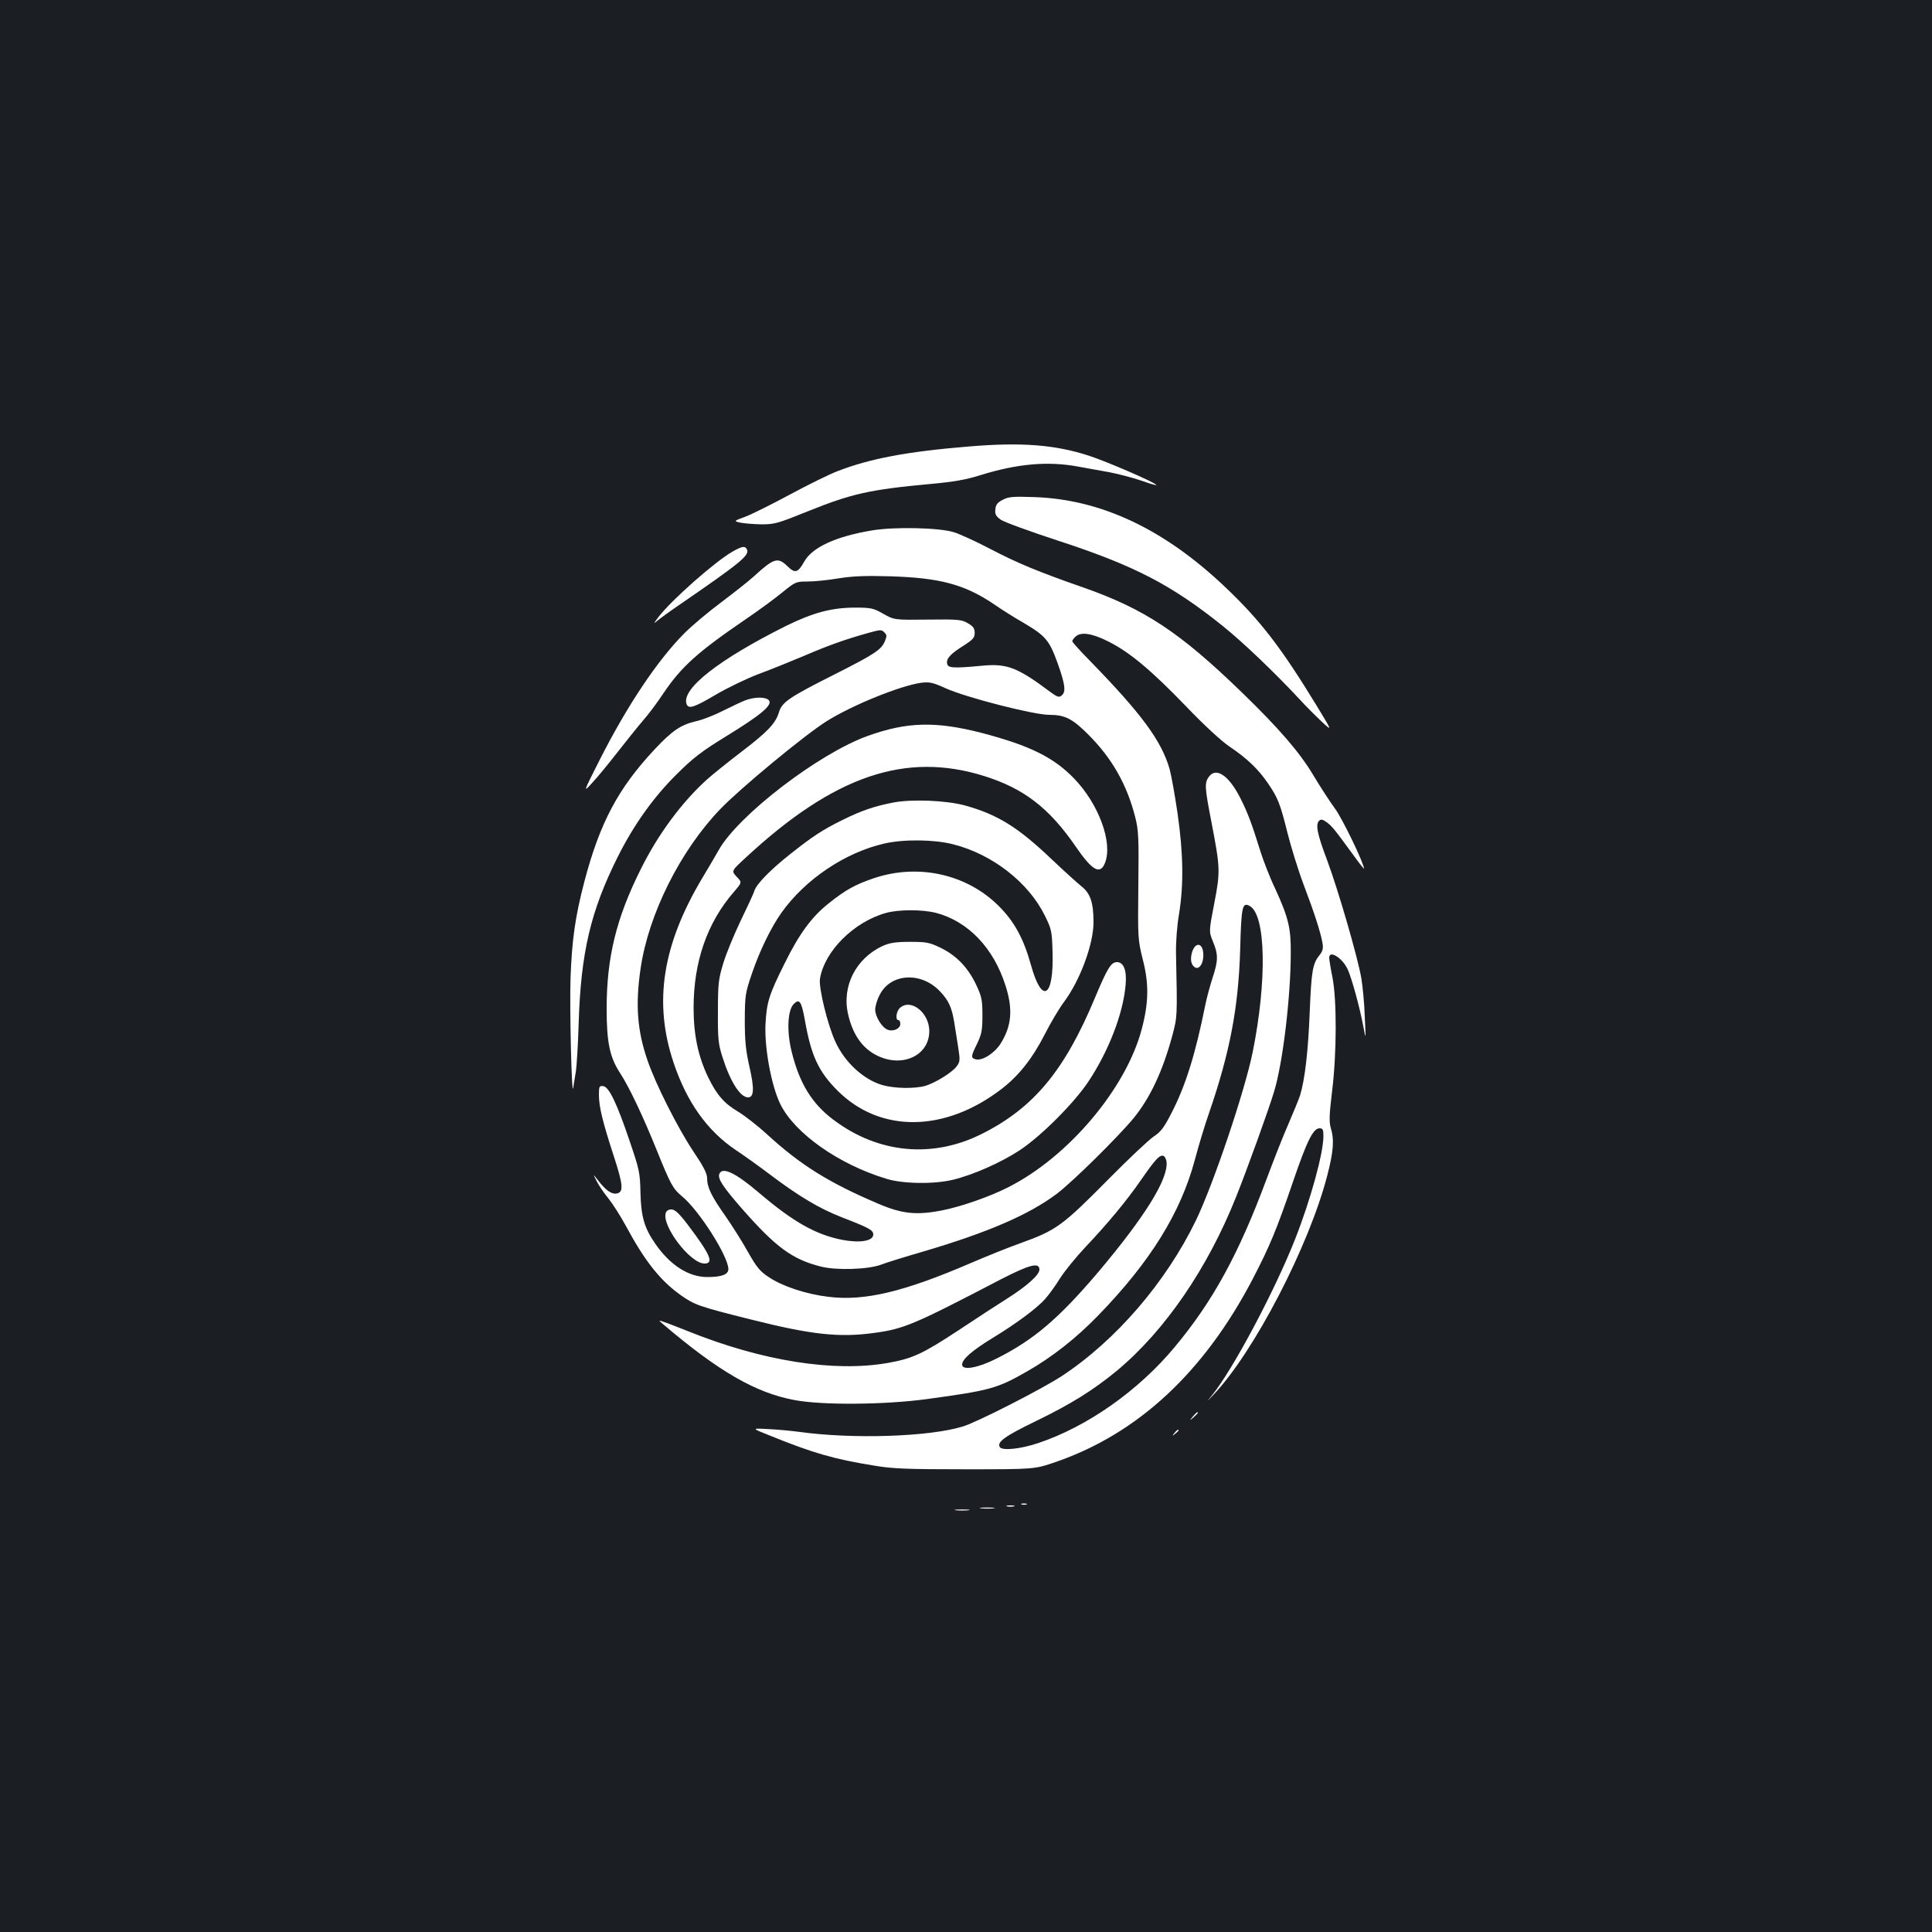 <?xml version="1.0" standalone="no"?>
<!DOCTYPE svg PUBLIC "-//W3C//DTD SVG 20010904//EN"
 "http://www.w3.org/TR/2001/REC-SVG-20010904/DTD/svg10.dtd">
<svg version="1.0" xmlns="http://www.w3.org/2000/svg"
 width="1000pt" height="1000pt" viewBox="0 0 1000 1000"
 preserveAspectRatio="xMidYMid meet">
<rect width="100%" height="100%" fill="#1b1f23"/>
<g transform="translate(0,1000) scale(0.1,-0.1)"
fill="#ffffff" stroke="none">
<path d="M5015 7689 c-319 -26 -513 -63 -678 -127 -43 -16 -154 -71 -247 -121
-93 -50 -197 -102 -231 -115 -62 -23 -62 -23 -28 -31 19 -4 68 -8 109 -9 70 0
86 5 240 67 228 92 322 113 636 142 120 11 185 22 260 46 190 59 349 73 504
44 41 -7 114 -21 161 -29 48 -9 123 -29 167 -44 45 -16 79 -26 77 -22 -8 14
-256 121 -348 151 -175 57 -348 71 -622 48z"/>
<path d="M5190 7413 c-27 -14 -36 -25 -38 -49 -3 -26 3 -36 28 -54 17 -12 151
-61 298 -109 395 -129 587 -229 852 -442 101 -81 269 -241 397 -379 33 -36 85
-88 115 -116 54 -50 54 -50 -25 80 -183 300 -291 442 -471 613 -316 302 -644
458 -991 470 -112 4 -135 2 -165 -14z"/>
<path d="M4516 7255 c-189 -31 -313 -88 -354 -163 -32 -57 -47 -61 -86 -23
-50 49 -70 43 -176 -54 -25 -23 -99 -81 -165 -131 -66 -49 -153 -122 -193
-162 -139 -140 -296 -374 -439 -657 -86 -170 -86 -170 -36 -115 28 30 85 100
128 155 43 55 102 129 132 164 30 34 77 97 105 140 95 141 179 216 428 386 63
43 147 104 187 137 70 57 73 58 132 58 34 0 105 7 159 16 74 12 138 15 272 11
259 -8 386 -43 540 -148 36 -25 101 -66 145 -91 117 -69 136 -91 179 -210 40
-112 44 -149 21 -168 -13 -11 -23 -8 -58 18 -171 128 -225 149 -356 136 -151
-14 -176 -12 -179 13 -4 26 19 50 93 96 41 27 50 37 50 61 0 24 -8 34 -35 50
-32 19 -49 21 -208 19 -173 -2 -173 -2 -230 30 -53 30 -63 32 -152 32 -118 -1
-213 -27 -348 -93 -353 -176 -548 -329 -518 -407 10 -26 39 -17 152 50 60 35
159 83 220 106 60 22 166 65 235 94 125 54 218 87 337 120 58 16 65 17 79 2
14 -13 14 -20 3 -46 -18 -44 -53 -67 -265 -174 -230 -116 -267 -141 -283 -193
-17 -58 -59 -102 -194 -205 -68 -52 -148 -116 -178 -143 -130 -117 -254 -284
-344 -466 -126 -252 -176 -456 -176 -720 0 -177 16 -252 70 -335 47 -72 118
-222 190 -400 71 -176 83 -198 130 -237 88 -72 240 -311 240 -377 0 -28 -35
-41 -109 -41 -97 0 -193 62 -269 172 -57 82 -74 141 -77 264 -2 104 -6 121
-55 265 -67 199 -108 283 -137 287 -21 3 -23 -1 -23 -45 0 -62 20 -142 76
-314 51 -156 53 -192 13 -197 -26 -3 -56 19 -97 73 -23 30 -23 30 -3 -10 11
-22 38 -61 60 -88 21 -26 63 -91 92 -145 97 -180 177 -281 283 -356 71 -50 92
-58 364 -126 314 -79 458 -94 638 -69 154 21 205 43 656 278 146 75 198 89
198 50 0 -28 -64 -85 -168 -151 -46 -29 -160 -103 -253 -165 -186 -122 -236
-145 -366 -168 -277 -48 -647 10 -1030 164 -29 12 -77 30 -105 41 -53 19 -53
19 -27 -3 289 -246 481 -357 683 -394 144 -27 465 -24 681 5 330 45 366 55
520 143 130 74 256 173 370 291 269 277 426 531 499 803 19 72 53 185 76 250
106 309 150 540 159 837 6 228 11 249 49 229 84 -45 91 -384 16 -756 -41 -203
-203 -683 -294 -872 -156 -321 -414 -621 -695 -806 -101 -66 -433 -236 -510
-260 -173 -54 -572 -67 -851 -28 -38 5 -109 12 -157 14 -89 5 -89 5 9 -34 225
-91 329 -121 539 -155 92 -16 170 -19 470 -19 360 0 360 0 470 38 426 147 768
466 1019 947 88 169 124 256 207 499 74 217 106 281 139 281 17 0 20 -7 20
-41 0 -88 -67 -331 -147 -534 -107 -271 -325 -680 -432 -810 -28 -33 -26 -32
10 6 210 221 495 771 589 1135 32 124 37 184 18 246 -9 31 -8 68 7 191 24 193
25 476 1 592 -9 44 -16 88 -16 98 0 41 67 0 95 -59 21 -45 62 -194 81 -294 14
-75 14 -75 8 48 -2 68 -11 158 -18 200 -20 113 -120 457 -177 610 -51 135 -61
184 -41 204 9 9 19 7 39 -8 28 -21 38 -33 141 -174 28 -39 52 -69 52 -66 0 27
-112 260 -151 312 -27 37 -77 114 -111 171 -71 119 -177 242 -371 430 -322
312 -503 431 -822 543 -230 80 -338 125 -482 200 -72 38 -156 76 -185 85 -75
24 -306 29 -422 10z m1220 -575 c109 -54 223 -149 404 -337 93 -97 183 -180
225 -208 89 -60 147 -115 197 -188 53 -77 65 -109 103 -262 18 -71 55 -191 83
-265 55 -145 87 -244 97 -300 5 -27 2 -42 -14 -62 -37 -46 -43 -80 -52 -298
-8 -202 -25 -349 -50 -430 -6 -19 -33 -84 -59 -145 -27 -60 -78 -191 -115
-290 -144 -387 -278 -632 -477 -870 -187 -224 -451 -410 -706 -495 -90 -30
-185 -40 -197 -20 -16 26 25 56 188 135 183 89 295 159 419 261 249 208 469
530 616 899 58 145 171 458 197 546 45 148 86 491 86 719 1 126 -13 183 -80
329 -28 58 -61 144 -76 191 -47 151 -67 204 -107 283 -60 116 -125 158 -162
105 -22 -31 -20 -56 14 -231 46 -239 47 -257 15 -423 -28 -145 -28 -145 -7
-197 28 -67 28 -99 -2 -189 -13 -40 -29 -100 -36 -133 -52 -260 -103 -425
-178 -569 -37 -72 -54 -95 -91 -119 -25 -17 -127 -113 -226 -213 -248 -251
-276 -271 -464 -339 -57 -20 -171 -66 -255 -102 -348 -150 -553 -199 -740
-175 -116 14 -235 54 -306 101 -46 30 -63 51 -107 128 -28 51 -81 135 -117
187 -75 106 -96 151 -96 198 0 24 -19 61 -71 138 -80 120 -194 345 -237 470
-54 155 -64 291 -36 479 41 280 206 609 412 823 105 109 435 382 549 454 133
84 383 185 491 200 43 5 60 2 128 -29 107 -48 455 -137 535 -137 82 0 120 -20
204 -104 122 -123 198 -257 241 -426 17 -67 19 -106 16 -355 -3 -275 -2 -281
24 -385 31 -122 30 -219 -6 -355 -80 -308 -381 -665 -695 -822 -95 -48 -242
-99 -339 -118 -133 -26 -208 -18 -331 35 -254 108 -402 200 -575 359 -48 44
-115 96 -148 116 -73 43 -112 87 -157 180 -51 106 -75 218 -75 358 0 239 70
441 209 601 42 49 42 49 14 78 -28 30 -28 30 47 99 457 424 827 550 1235 422
204 -64 335 -165 471 -362 88 -129 129 -151 154 -86 40 105 -33 303 -160 435
-106 110 -230 171 -477 236 -240 62 -390 58 -594 -16 -252 -91 -668 -410 -769
-590 -19 -34 -57 -98 -84 -143 -208 -348 -254 -645 -150 -956 68 -204 174
-354 323 -454 42 -28 121 -84 176 -126 150 -113 255 -176 373 -222 142 -55
162 -66 162 -89 0 -34 -70 -45 -163 -27 -135 27 -252 93 -427 242 -123 105
-192 138 -207 98 -9 -24 20 -68 120 -182 174 -198 259 -260 407 -297 80 -20
242 -15 310 10 25 10 122 40 215 67 340 100 551 192 695 300 81 61 318 295
398 392 86 106 150 243 200 427 26 99 26 93 19 425 -1 58 5 145 16 206 24 151
22 310 -8 519 -14 96 -33 200 -41 229 -42 146 -144 285 -412 560 -51 52 -92
97 -92 102 0 4 7 15 16 23 27 27 85 19 170 -24z m302 -2693 c10 -89 -112 -285
-355 -573 -205 -241 -334 -350 -525 -446 -97 -49 -178 -63 -178 -31 0 28 52
73 160 139 120 73 229 154 270 201 18 20 53 68 77 107 25 39 84 111 131 161
111 117 213 239 286 345 75 108 96 131 116 128 8 -2 16 -16 18 -31z"/>
<path d="M4623 5846 c-98 -19 -163 -41 -264 -91 -101 -50 -152 -83 -269 -176
-104 -82 -175 -156 -185 -189 -4 -14 -36 -83 -71 -155 -34 -71 -75 -170 -90
-220 -25 -82 -28 -105 -28 -250 -1 -141 2 -169 23 -235 40 -127 92 -210 133
-210 31 0 33 46 7 159 -19 84 -24 134 -24 241 1 129 2 139 38 244 40 117 98
236 152 312 123 173 330 312 533 358 100 23 259 21 355 -4 203 -51 390 -197
475 -369 35 -71 37 -81 40 -190 7 -236 -55 -272 -112 -65 -38 136 -86 225
-168 306 -165 164 -416 219 -643 143 -96 -32 -149 -61 -236 -131 -87 -69 -152
-157 -226 -307 -84 -168 -95 -205 -101 -322 -5 -123 31 -316 77 -410 75 -152
304 -313 551 -387 85 -26 248 -28 344 -4 103 25 248 89 345 153 110 73 279
242 354 354 105 158 180 351 193 500 7 75 -9 119 -45 119 -30 0 -49 -31 -112
-181 -158 -380 -318 -573 -587 -708 -255 -128 -536 -102 -768 73 -110 82 -175
187 -215 347 -28 107 -23 219 9 252 30 30 40 15 58 -83 32 -183 70 -266 169
-365 221 -221 557 -217 851 10 88 68 158 157 221 280 31 61 76 137 101 170 82
110 152 298 152 411 0 102 -16 150 -63 187 -22 18 -90 79 -151 137 -176 168
-281 233 -448 280 -95 27 -277 35 -375 16z m222 -571 c166 -44 298 -181 360
-378 39 -122 31 -208 -26 -299 -32 -50 -95 -90 -129 -81 -26 7 -25 15 8 82 23
49 27 68 27 146 0 80 -4 97 -32 157 -42 89 -101 151 -182 191 -60 29 -74 32
-161 32 -76 0 -104 -5 -141 -21 -140 -65 -213 -210 -179 -355 25 -108 77 -179
155 -215 130 -61 265 5 265 129 0 95 -95 171 -152 120 -19 -17 -25 -63 -8 -63
6 0 10 -9 10 -20 0 -24 -36 -41 -65 -30 -29 10 -65 68 -65 104 0 18 10 52 23
76 56 113 216 122 313 18 44 -46 61 -84 73 -159 6 -35 15 -95 21 -133 10 -63
9 -72 -8 -95 -23 -32 -114 -88 -165 -102 -56 -15 -160 -13 -221 5 -98 29 -195
119 -243 226 -40 88 -86 278 -79 323 23 144 176 296 343 342 66 18 187 18 258
0z"/>
<path d="M6183 5098 c-17 -22 -24 -67 -13 -88 25 -46 63 -7 58 58 -3 39 -26
54 -45 30z"/>
<path d="M3790 7144 c-89 -51 -315 -250 -382 -338 -25 -33 -27 -37 -7 -20 13
11 62 47 109 79 320 220 368 259 357 289 -9 22 -25 20 -77 -10z"/>
<path d="M3860 6376 c-19 -7 -72 -32 -118 -55 -45 -23 -109 -48 -143 -55 -76
-18 -121 -49 -211 -145 -188 -201 -283 -379 -363 -683 -48 -183 -65 -304 -72
-503 -5 -154 6 -625 14 -565 2 14 8 50 13 80 5 30 12 143 15 250 11 368 62
585 203 866 82 164 184 307 302 424 88 88 130 120 260 200 178 109 240 161
220 185 -15 18 -71 19 -120 1z"/>
<path d="M3446 3722 c-22 -67 127 -262 200 -262 51 0 31 46 -87 202 -45 59
-66 78 -84 78 -14 0 -26 -7 -29 -18z"/>
<path d="M6174 2668 c-19 -23 -19 -23 4 -4 12 11 22 21 22 23 0 8 -8 2 -26
-19z"/>
<path d="M6079 2583 c-13 -16 -12 -17 4 -4 9 7 17 15 17 17 0 8 -8 3 -21 -13z"/>
<path d="M5288 2213 c6 -2 18 -2 25 0 6 3 1 5 -13 5 -14 0 -19 -2 -12 -5z"/>
<path d="M5213 2203 c9 -2 25 -2 35 0 9 3 1 5 -18 5 -19 0 -27 -2 -17 -5z"/>
<path d="M5078 2193 c17 -2 47 -2 65 0 17 2 3 4 -33 4 -36 0 -50 -2 -32 -4z"/>
<path d="M4948 2183 c17 -2 47 -2 65 0 17 2 3 4 -33 4 -36 0 -50 -2 -32 -4z"/>
</g>
</svg>
